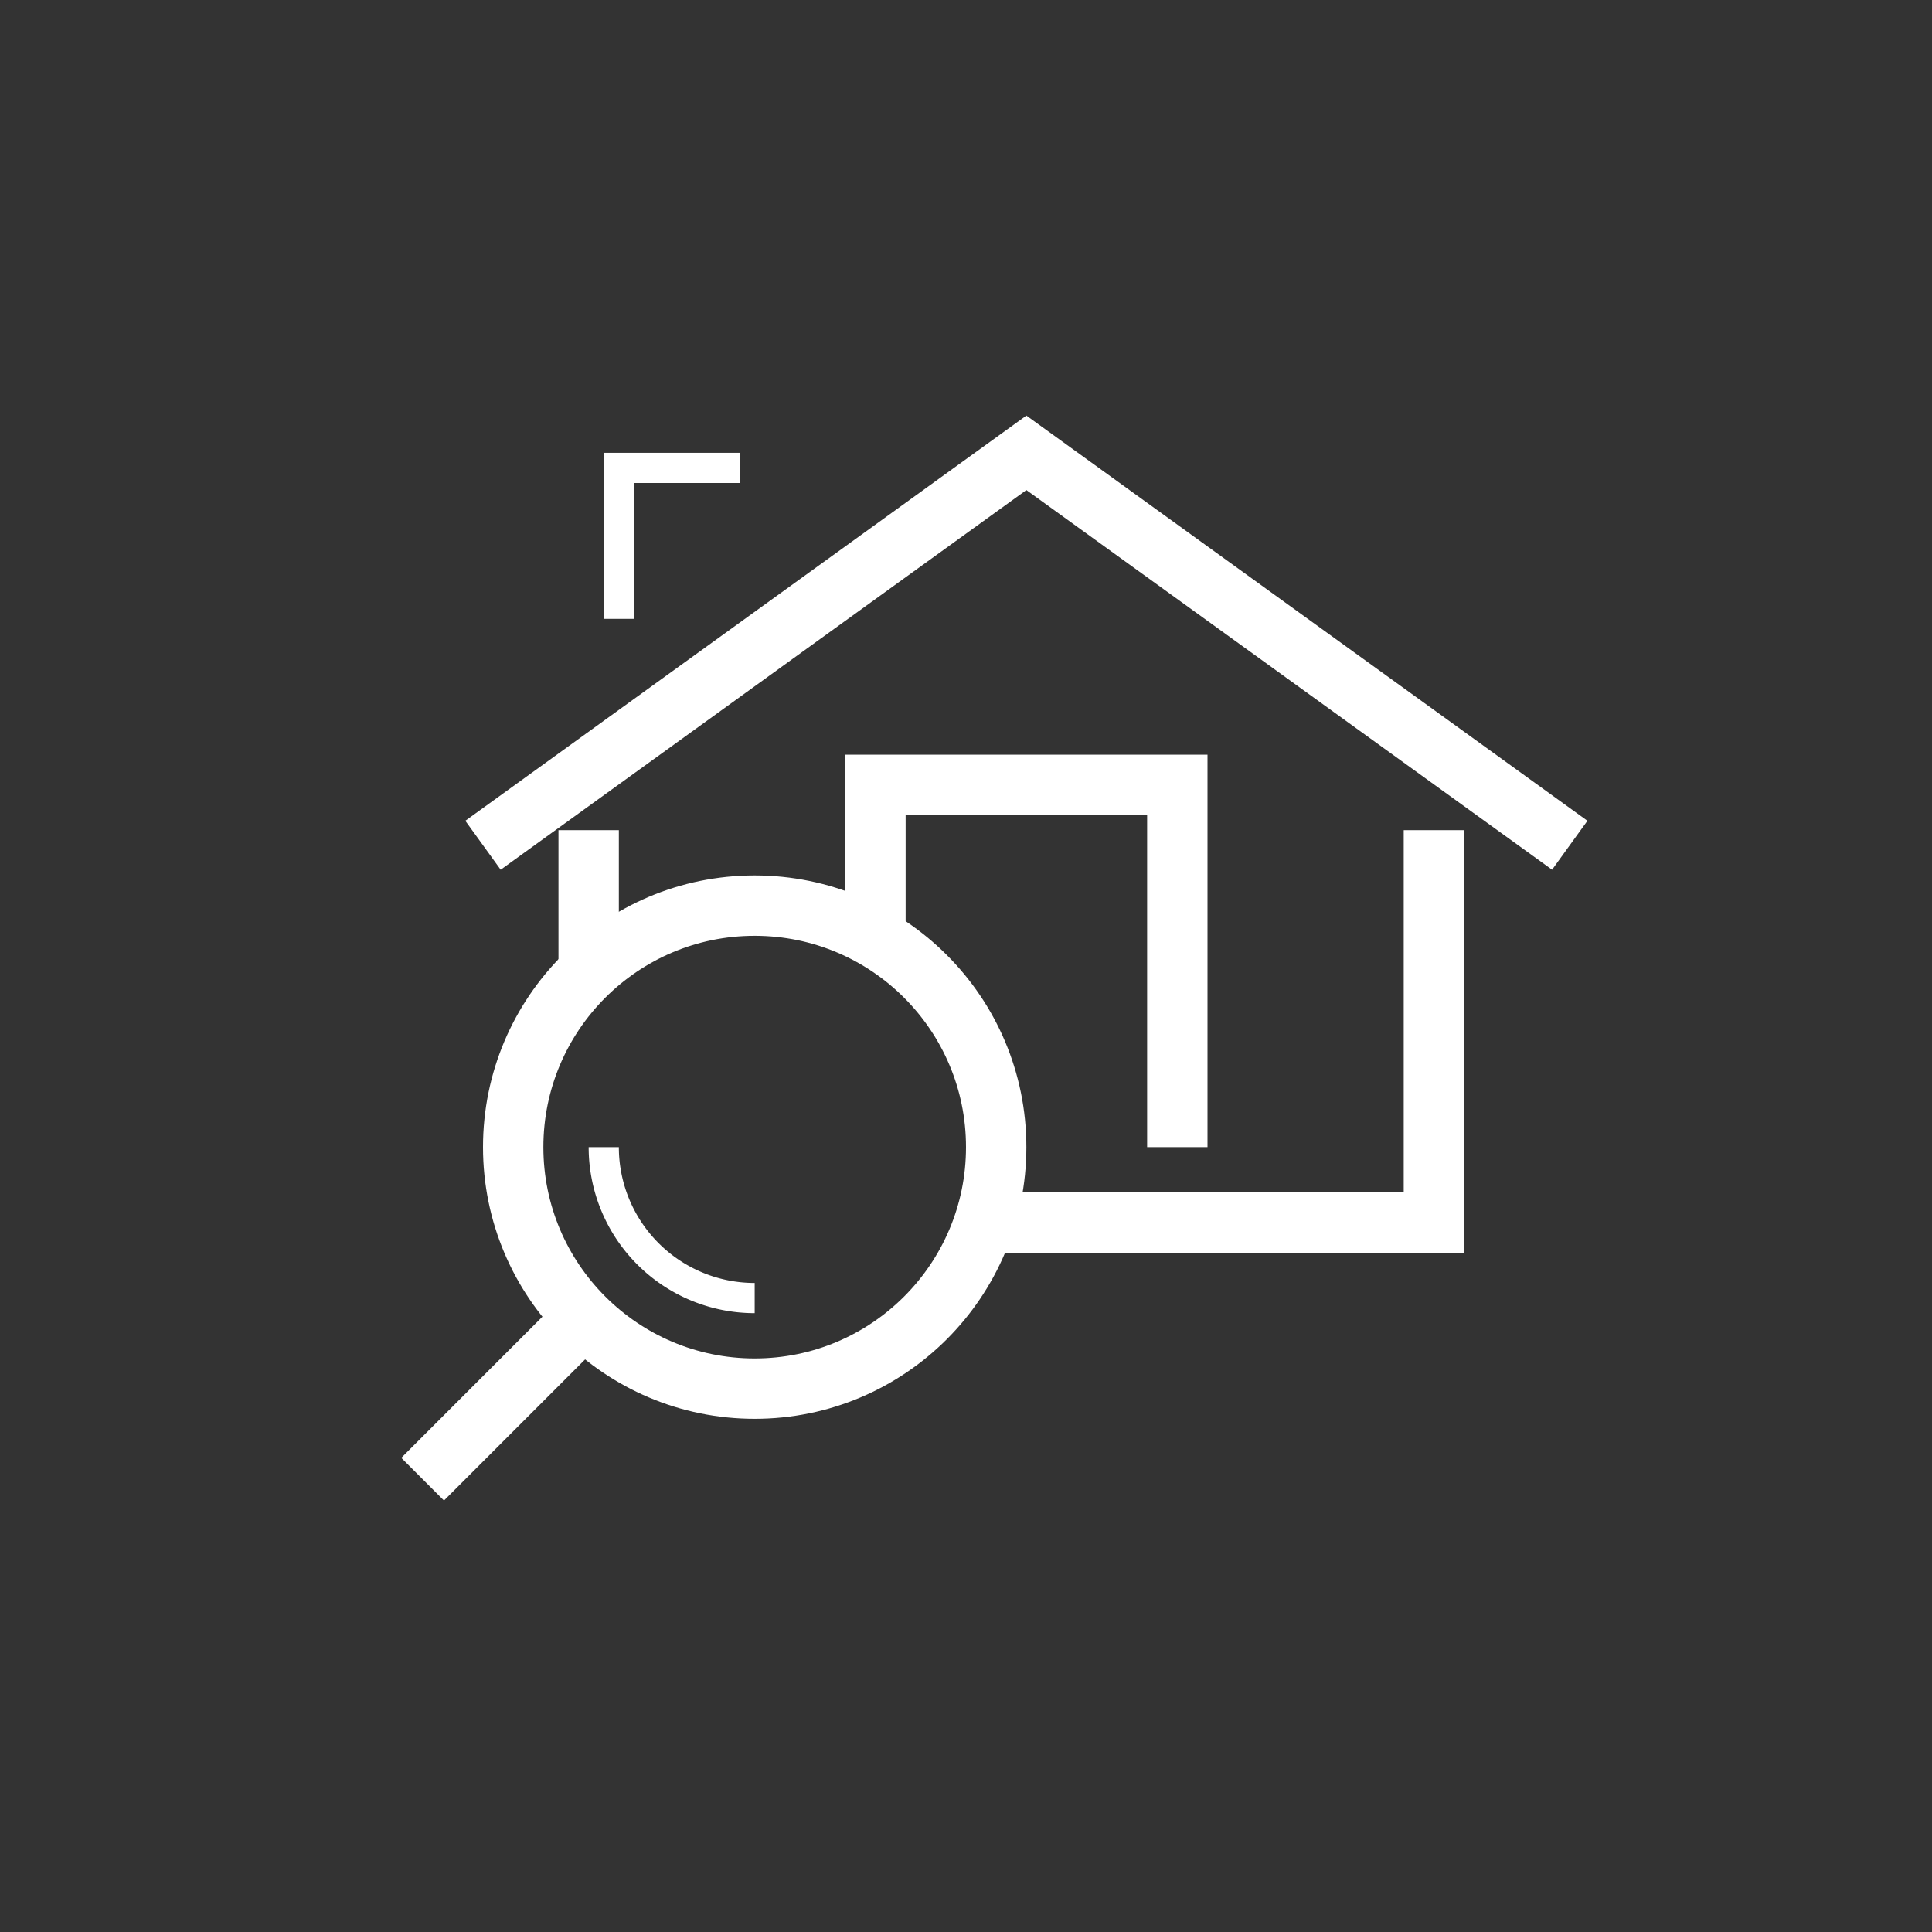<svg id="Livello_1" data-name="Livello 1" xmlns="http://www.w3.org/2000/svg" viewBox="0 0 64 64"><rect x="0" y="0" width="64" height="64" fill="#333333" stroke="none"/><defs><style>.cls-1,.cls-2{fill:none;stroke:#fff;stroke-miterlimit:10;}.cls-1{stroke-width:2px;}</style></defs><title>buy-home-w</title><polyline class="cls-1" points="52 28 34 15 16 28"/><polyline class="cls-1" points="29 31 29 26 39 26 39 38"/><circle class="cls-1" cx="25" cy="38" r="8"/><line class="cls-1" x1="19" y1="44" x2="14" y2="49"/><path class="cls-2" d="M25,43a5,5,0,0,1-5-5"/><polyline class="cls-2" points="24.5 15.5 20.5 15.5 20.5 20.5"/><polyline class="cls-1" points="47.5 27.5 47.5 40.5 33 40.5"/><line class="cls-1" x1="19.5" y1="27.5" x2="19.5" y2="32"/></svg>